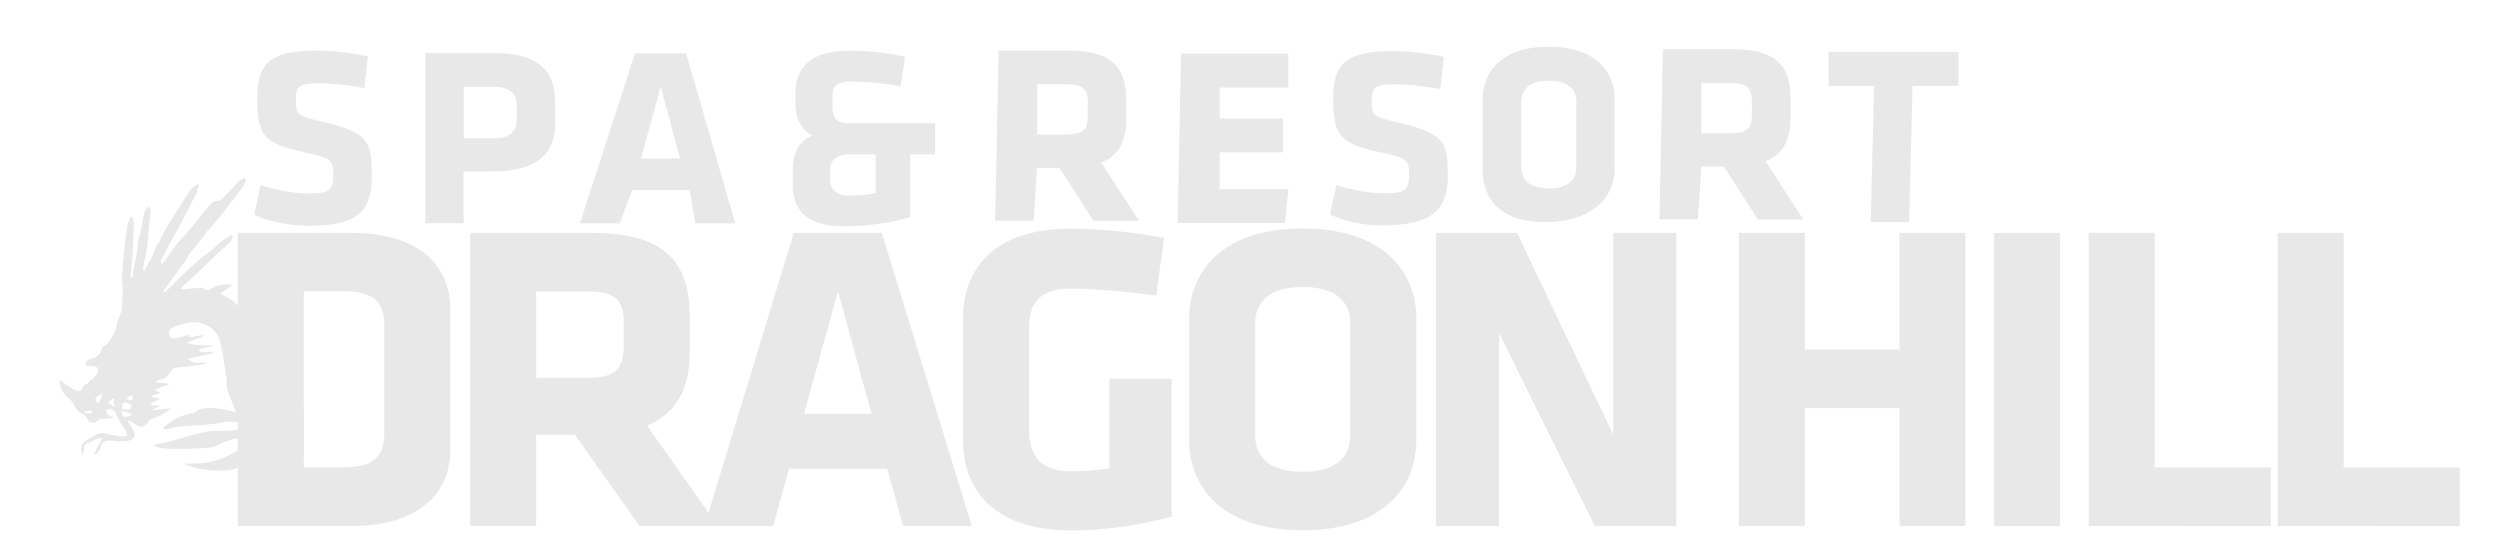 <?xml version="1.0" encoding="utf-8"?>
<!-- Generator: Adobe Illustrator 23.0.0, SVG Export Plug-In . SVG Version: 6.00 Build 0)  -->
<svg version="1.1" id="Layer_1" xmlns="http://www.w3.org/2000/svg" xmlns:xlink="http://www.w3.org/1999/xlink" x="0px" y="0px"
	 viewBox="0 0 1477.1 325.5" style="enable-background:new 0 0 1477.1 325.5;" xml:space="preserve">
<style type="text/css">
	.st0{fill:#E8E8E8;}
</style>
<path class="st0" d="M170.7,232.6c-0.1,0-0.2,0-0.2,0h-1.7c-2,0.5-3.5-0.9-5.1-2c-0.4-0.3-0.6-0.8-1-1c-4.3-4.7-6.5-10.2-7.8-15.7
	c-0.7-2.9-1.4-5.7-2.2-8.7c-0.1-0.5-0.1-0.9-0.3-1.7c0,0.4,0,0.6-0.2,0.6c0.1-0.1,0.2-0.4,0.2-0.6c0-0.1,0-0.1,0-0.3
	c0-0.3,0-0.6-0.1-1l-2.3-5.8c-0.1,0-0.1,0-0.1-0.1c-0.6-1.2-1.2-2.5-1.8-3.6c-0.1-0.5-0.3-0.8-0.1-1l-2.6-5.6c-1.8-1.4-3-3.3-4.4-5
	c-2.8-3.1-6.1-5.5-10.8-7.6c2.4-1.8,4.8-3.5,7.2-5.1c-3.7-0.7-6.8-0.3-10.1,0.8c-0.4,0.1-0.9,0.4-1.3,0.6c-2.2,1.4-4.3,2.4-6.7,0.2
	c-0.1-0.3-1.2,0-1.9,0.1c-3.4,0.2-6.7,0.6-10.1,0.8c-0.1-0.3-0.3-0.4-0.4-0.7c3.9-3.6,7.8-7.2,11.7-10.8c3.4-3.2,6.7-6.7,10.2-9.9
	c1.6-1.7,3.6-3,5.2-4.6c1.6-1.6,4-3.2,3.2-6.1c-6.3,2.4-9.4,7.3-14.4,10.7c-4.8,3.5-9.1,7.5-13.3,11.4c-4,3.7-7.9,7.9-12,11.7
	c-0.4-0.1-0.6-0.3-1-0.5c1.8-2.6,3.8-5.3,5.7-8c2.4-3.2,4.8-6.4,7.2-9.7c0.9-1.4,1.4-2.8,2.3-4.1c0.8-1,1.8-2.1,2.7-3.2
	c0.4-0.4,0.6-0.8,1-1.2c1.7-2.1,3.2-4,4.8-6.2c1.1-1.3,1.8-2.7,3-4c3-3.3,6.1-6.7,8.8-10.3c3.9-4.9,7.8-10.1,11.6-15.2
	c0.9-1.3,1.2-2.8,1.7-4.3c-0.3-0.3-0.4-0.4-0.7-0.7c-1.3,0.6-3,1.1-4,2.2c-2.1,2.1-3.8,4.8-6.1,6.7c-2.1,1.7-2.9,4.6-7,4.7
	c-1.2,0-2.7,1.3-3.6,2.3c-4.2,5-8.1,10.1-12.3,15.1c-2.4,2.7-5.1,5.4-7.3,8.2c-2.1,2.6-3.8,5.3-5.7,8c-0.9,1.2-1.7,2.3-2.6,3.5
	c-0.3-0.1-0.4-0.1-0.7-0.1c-0.1-0.8-0.6-1.4-0.3-1.9c0.8-1.7,1.8-3.1,2.7-4.8c0.9-1.7,1.5-3.4,2.4-5c1.5-2.7,3.2-5.6,4.7-8.3
	c0.8-1.5,1.7-3,2.4-4.5c2.9-5.6,5.9-11.1,8.6-16.7c0.8-1.5,1.1-3.5,1.7-5.7c-4.2,1.3-5.2,3.9-6.7,6c-4.1,6.2-8,12.4-11.9,18.7
	c-1.8,2.7-3,5.8-4.5,8.7c-0.8,1.3-1.8,2.6-2.4,3.9c-1.1,2.3-1.8,4.8-3,7.1s-2.6,4.4-4.1,7c-0.3-0.7-0.4-1.2-0.4-1.4
	c0.8-4.8,1.9-9.4,2.6-14.2c0.3-1.9,0.3-4,0.5-6.1c0.3-4.4,0.8-8.8,1.3-13.2c0.2-1.2-0.3-2.2-0.6-3.5c-3,1.4-3,3.9-3.5,5.9
	c-0.8,3.2-0.8,6.7-2,10.1c-1.4,4-1.5,8.3-2.2,12.4c-0.8,3.8-1.4,7.5-2,11.1c-0.2,1-0.3,2.1-0.5,3.1c-0.4,0-0.6-0.1-1-0.1
	c0.5-5.2,0.8-10.2,1.3-15.3c0.2-1.4,0-3,0.2-4.4c0-3.9,0.5-7.9,0.5-11.9c0-1.6-0.4-3.1-0.9-4.7c-0.3,0-0.6,0-0.9,0
	c-0.8,1.7-1.7,3.5-2,5.2c-0.8,5.2-1.6,10.4-2,15.5c-0.6,5.3-1,10.5-1.3,15.7c0,2.6,0.7,5.2,0.4,7.8c-0.3,5.1,0.5,10.4-2.2,15.4
	c-1.1,2.2-1.2,4.8-2,7.2c-0.5,1.6-1.2,3.1-2.1,4.5s-2,2.8-3.2,4.1c-0.1,0.1-0.2,0.3-0.2,0.3c-3.3,0.5-2.4,3.4-3.8,5
	c-0.8,1-2.1,2.4-3.4,2.7c-3.1,0.5-4.9,1.5-4.9,4.5c1.6,0.1,3.4,0.3,5.3,0.6c2.1,0.3,2.2,1.1,1.9,2.7c-0.3,3.5-4.6,4.6-6,7.5
	c-3,0-2.7,2.3-3.9,3.6c-0.3,0.5-1.8,1-2.2,0.8c-2.5-1.3-4.7-2.8-7.1-4.3c-1-0.7-1.8-1.3-3.3-2.5c-0.2,4.8,1.9,8,5.3,11.1
	c1.5,1.3,2.8,2.6,3.4,4.2c0.9,2.2,2.5,3.8,4.9,5c1.2,0.7,2.1,1.6,2.5,2.6c1.5,2.9,3.7,3.4,6.4,1.2c1.2-0.9,2.2-1.4,4.2-1.1
	c1.6,0.1,3.4-0.5,5.7-0.7c-1.9-0.7-3.6-1.1-4-2.1c-0.7-0.4-0.7-1.6-1.2-2.3c0.7-0.3,1.8-0.5,2.7-0.5c2.1,0.1,2.7,1.2,3.4,2.9
	c1.2,3,3.1,5.7,4.8,8.5c0.3,0.4,0.9,0.8,1,1.2c0.3,1,0.4,2.1,0.7,3.2c-1.2,0-2.7,0.5-3.9,0.2c-3.1-0.5-6.4-1-9.5-1.8
	c-2.7-0.7-4.3,0.4-6.1,1.6c-1.2,0.9-2.8,1.4-4,2.2c-1,0.6-2.1,1.4-2.7,2.2c-1.4,2.1-1.2,4.1,0,6.7c1.5-2.5-0.7-6.2,3.5-7.1
	c3-0.6,4.8-3.7,8-2.5c-1.7,3.1-3.3,6.2-5,9.3c2.2-0.1,2.8-1.5,3.4-2.7c0.5-0.9,0.5-1.8,0.9-2.7c0.6-1.9,3.1-3,5.5-2.7
	c2.8,0.3,5.8,0.7,8.5,0.4c4.3-0.2,7.2-1.9,5.2-6.1c-0.7-1.8-2.1-3.5-3.4-5.9c1.2,0.4,2.4,0.4,3,0.9c4.1,3.7,6.5,3.4,9.7-1.1
	c0.5-0.6,1.5-1.2,2.4-1.4c3.9-1.3,7.6-2.9,10.3-6l-10.7,1.3c-0.1,0-0.1-0.1-0.3-0.3c1.5-0.6,2.8-1.4,4.3-2.2c0-0.3-0.1-0.4-0.1-0.5
	c-1.2,0.1-2.5,0.4-3.7,0.2c-0.4,0-1.2-0.5-1.6-0.8c0.3-0.3,0.9-0.8,1.3-1c1.5-0.6,3-1.1,4.3-2.2c-1.5-0.4-3.3-0.8-4.9-1.2
	c-0.1-0.3-0.1-0.3-0.1-0.5c1.8-0.6,3.6-1.1,5.4-1.8c0-0.3-0.1-0.3-0.1-0.5c-0.4,0-0.7,0-1.2-0.1c-0.6-0.3-1.2-0.8-1.9-1.1
	c0.6-0.3,1.2-0.8,1.8-1c2.1-0.8,4.3-1.4,6.4-2.2c0-0.3-0.1-0.4-0.1-0.6c-2.2-0.3-4.6-0.4-7.6-0.7c1-0.9,1.2-1.4,1.6-1.4
	c4.5-0.4,6-3.2,7.9-5.9c0.8-1,1.3-1.3,3-1.4c5.5-0.5,11-1.3,16.5-2.1c0.3-0.1,0.4-0.3,0.9-0.9c-1.5,0-2.5,0.1-3.6,0
	c-2.2-0.1-4.9,0.7-6.4-1.7c-0.3-0.4-1.9-0.3-2.4-0.3c5.1-1.1,10.6-2.4,16.2-3.5c0-0.3-0.1-0.5-0.1-0.8c-0.7,0-1.3-0.3-2.1-0.1
	c-1.2,0.1-2.5,0.5-3.7,0.4c-0.9-0.1-1.8-0.7-2.8-0.9c0.9-0.5,1.6-1.2,2.5-1.4c2.2-0.5,4.5-0.9,6.7-1.6c-5.1-0.7-10.4,0.3-15.9-1.9
	c3.6-1.4,6.6-2.4,9.7-3.6c-0.1-0.3-0.3-0.7-0.4-0.9c-1.9,0.4-4.2,0.7-6.1,1.1c-1.2,0.3-2.4,0.5-1.9-1.4c-2.5,0.9-4.9,1.4-7.2,2.2
	c-1.8,0.6-3.6,0-4.3-1.2c-0.6-0.8-0.4-2.2,0-3.4c0.2-0.5,1.2-1.4,1.9-1.7c6.4-2.5,12.7-4.7,19.6-1.5c5.3,2.4,7.7,6.5,8.7,11.2
	c1.4,6.5,2.3,13,3.3,19.5c0.3,2.6,0,5.3,0.7,7.8c1.3,4.2,3.2,8.2,4.8,12.3c0,0.3,0,0.4,0,0.6c-4-0.8-7.7-1.7-11.6-2.2
	c-4.3-0.4-8.9-0.5-12.5,2.4c-0.4,0.4-1.3,0.5-1.9,0.6c-6.6,1.2-11.5,4.3-16.1,7.9c-0.3,0.4-0.6,1-0.5,1.2c0.4,0.1,1.2,0.5,1.6,0.4
	c1.8-0.4,3.4-1.1,5.2-1.4c5.8-0.6,11.8-0.8,17.6-1.3c3.6-0.4,7.3-0.7,10.7-1.5c4.3-0.9,8.3-0.1,12.3,0.6c1,0.1,1.9,1.3,3.3,2.2
	c-2.1,0.5-3.4,1-4.9,1.3c-4.6,0.7-9.1,1.2-14,0.9c-3.7-0.3-7.6,0.9-11.3,1.7c-5.8,1.4-11.5,3.2-17.1,4.7c-3,0.8-5.8,1.1-9.4,1.9
	c2.8,2,5.8,2.1,8.5,2.3c4.6,0.2,9.1,0.1,13.7,0c3.6-0.1,7.1-0.2,10.7-0.6c1.6-0.2,3.6-0.8,5.1-1.5c6-3.1,12.4-4.6,19.2-5.2
	c0.6,0,1.3,0,2.2,0.3c-4.8,5.2-10.5,9.1-17.5,12.2c-7.2,3.3-14.6,3.8-22.6,3.5c-0.2,0.3-0.2,0.5-0.2,0.8c3.4,0.9,6.8,2.3,10.4,2.7
	c4.6,0.7,9.2,1,13.7,0.7c4.3-0.4,8.2-1.4,10.6-5.4c3-5.2,7.7-9.4,15.4-10.1c3.3-0.2,5.3,0.7,6.8,3.2c1.2,2,2.8,3.8,4.1,5.6
	c0.4,0,0.6-0.1,1-0.3c0-1,0.2-1.9,0.2-3.1c0.6,0,1.3-0.1,1.8,0.1c1.9,0.6,3.9,1.2,5.8,1.8l-0.2-30.3
	C176.8,237.1,173.9,234.8,170.7,232.6z M53.9,244.3c-1.3-0.1-2.7-0.3-4-0.4c0.2-0.4,0.2-0.8,0.2-1c1.3,0,2.7-0.1,4.3,0
	C54.2,243.3,54,244.3,53.9,244.3z M58.2,238.3c-2.1-1.3-2.1-2.5-1.3-3.6c0.6-0.8,1.6-1.2,2.5-1.8c0.3,0.3,0.6,0.4,0.9,0.7
	C59.8,235.1,59.3,236.5,58.2,238.3z M67,240.2c-0.9-0.8-1.9-1.4-3.1-2.4c0.9-0.8,1.6-1.4,2.4-2.2c0.4,0,0.6,0.1,1,0.1
	c0,1.4,0.3,2.9,0.4,4.3C67.4,240.1,67.3,240.2,67,240.2z M72.7,246.1c-0.4-0.1-0.6-1.8-0.9-2.9c0.3-0.1,0.4-0.3,0.7-0.4
	c1.6,0.5,3.3,1.2,4.9,1.7c0.1,0.3,0.1,0.8,0.1,1.1C75.9,245.8,74.2,246.4,72.7,246.1z M72,241.7c0.5-4.4,0.6-4.5,5.5-2.8
	C77.4,241.8,77.2,242,72,241.7z M78.5,235.5c-0.9,1.5-2.2,1-4-0.3c1.3-0.6,2.4-1.1,3.4-1.7C78,234.2,78.8,235.1,78.5,235.5z"/>
<g>
	<path class="st0" d="M207.6,137.6H143h-2.5v173.2h67.1c42.6,0,58.5-21.9,58.5-45v-83.2C266.1,159.2,250.2,137.6,207.6,137.6z
		 M227.1,255c0,13.6-4.7,21.1-24.2,21.1h-23.4v-104h23.4c19.5,0,24.2,7.6,24.2,21.1V255z"/>
	<path class="st0" d="M339.7,256.9h-22.9v53.8h-39V137.6h72c42.1,0,57.7,16.6,57.7,49.1v21.4c0,21.6-7.8,36.1-25.2,43.4l41.9,59.3
		h-46.3L339.7,256.9z M368.5,190.4c0-13-4.9-18.2-20.8-18.2h-30.9v51h30.9c16.6,0,20.8-6,20.8-19V190.4z"/>
	<path class="st0" d="M574.2,310.8h-40.6l-9.4-33.8h-58l-9.4,33.8h-40.6L469,137.6h52L574.2,310.8z M475.1,244.5h39.8L495.1,172
		L475.1,244.5z"/>
	<path class="st0" d="M632.4,313.4c-42.1,0-63.4-21.6-63.4-53v-72.3c0-32,21.3-53,63.4-53c20,0,40.6,2.6,55.4,5.5l-4.7,34.1
		c-15.1-2.3-38.2-4.2-50.7-4.2c-19.5,0-24.4,10.1-24.4,23.7v59.5c0,13.5,4.9,24.7,24.4,24.7c7.8,0,13-0.3,23.1-1.6v-53h36.7v81.4
		C673.2,310.5,652.4,313.4,632.4,313.4z"/>
	<path class="st0" d="M836.8,260.3c0,26.3-18.2,53-67.1,53s-67.1-26.8-67.1-53V188c0-26.3,18.2-53,67.1-53s67.1,26.8,67.1,53V260.3z
		 M797.8,191.4c0-13.5-8.6-21.8-28.1-21.8s-28.1,8.3-28.1,21.8v65.5c0,13.5,8.6,21.8,28.1,21.8s28.1-8.3,28.1-21.8V191.4z"/>
	<path class="st0" d="M885.7,196.9v113.9h-37.2V137.6h47.8l56.9,119.3V137.6h37.2v173.2h-48.1L885.7,196.9z"/>
</g>
<g>
	<path class="st0" d="M1122.3,310.8v-69.7h-55.9v69.7h-39V137.6h39v68.9h55.9v-68.9h39v173.2H1122.3z"/>
	<path class="st0" d="M1178.2,310.8V137.6h39v173.2H1178.2z"/>
	<path class="st0" d="M1234.1,310.8V137.6h39v138.6h68.6v34.6L1234.1,310.8L1234.1,310.8z"/>
	<path class="st0" d="M1345.7,310.8V137.6h39v138.6h68.6v34.6L1345.7,310.8L1345.7,310.8z"/>
</g>
<g>
	<path class="st0" d="M182.8,133.4c-11.6,0-23.9-2.6-32.6-6.5l3.8-17.5c9.2,2.8,18.5,4.9,29,4.9c11.6,0,13.9-2.2,13.9-10.6
		c0-9-0.4-10-16.9-13.7c-24.4-5.3-28-10-28-32c0-20.1,7.1-28.1,34.8-28.1c8.8,0,19.3,1,30.6,3.4L215.2,52c-11.4-2-18.9-2.8-27.9-2.8
		c-10,0-12.5,1.8-12.5,9.2c0,9.6,0.4,9.8,16.3,13.7c27.1,6.5,28.6,11.8,28.6,31.6C219.5,123.6,213.1,133.4,182.8,133.4z"/>
	<path class="st0" d="M291.2,101.3h-17.3v30.6h-22.5V31.4h41C316.9,31.4,328,41,328,60v13C328,91.9,315.7,101.3,291.2,101.3z
		 M305.3,61.9c0-7.2-4.6-10.6-14-10.6H274v30.4h17.3c10,0,14-3.8,14-11V61.9z"/>
	<path class="st0" d="M434.4,132h-23.5l-3.5-19.7h-33.8l-7.5,19.7h-23.5l32.6-100.5h30.2L434.4,132z M378.7,93.6h23.1l-11.4-42.2
		L378.7,93.6z"/>
	<path class="st0" d="M552.5,91.2h-14.7v37c-11.8,3.8-27.3,5.5-39.4,5.5c-23.3,0-30-10.8-30-25.1v-8.2c0-9.4,2.8-16.5,11.6-20.3
		c-7.6-4-10-11.4-10-18.5v-6.5c0-14.7,8.2-25.1,32-25.1c12.5,0,24.5,1.6,32.8,3.6L532.1,51c-8.8-1.8-20.8-2.8-30-2.8
		c-7.1,0-10.2,2.6-10.2,8v7.4c0,5.3,2,9.2,8.8,9.2h51.8L552.5,91.2L552.5,91.2z M490.3,105.8c0,6.5,4.5,9.8,11,9.8
		c6.3,0,10.8-0.4,16.1-1.6V91.2h-15.1c-7.1,0-11.8,2.8-11.8,9.2v5.5L490.3,105.8L490.3,105.8z"/>
	<path class="st0" d="M626,99.2h-13.3l-2,31.2H588l2-100.5h41.8c24.5,0,33.6,9.6,33.6,28.6V71c0,12.5-4.7,21-14.7,25.1l22.3,34.4
		h-26.9L626,99.2z M642.7,60.4c0-7.6-2.8-10.6-12-10.6h-17.9v29.6h17.9c9.6,0,12-3.4,12-11V60.4z"/>
	<path class="st0" d="M695.8,131.3l2-99.6h63.4v20h-40.6V70H758v20h-37.4v21.7h40.6l-2,20h-63.4V131.3z"/>
	<path class="st0" d="M816.4,133.2c-11.6,0-21.9-2.6-30.6-6.4l3.8-17.4c9.2,2.8,18.5,4.8,29,4.8c11.6,0,13.9-2.2,13.9-10.6
		c0-9-0.4-10-16.9-13.6c-24.3-5.2-27.9-10-27.9-31.8c0-20,7.1-28,34.8-28c8.8,0,19.3,1,30.6,3.4l-2.2,19c-11.4-2-18.9-2.8-27.9-2.8
		c-10,0-12.5,1.8-12.5,9.2c0,9.6,0.4,9.8,16.3,13.6c27.1,6.4,28.6,11.8,28.6,31.4C855.4,123.4,846.8,133.2,816.4,133.2z"/>
	<path class="st0" d="M954,100.4c0,15.3-12.6,30.8-41,30.8s-37-15.5-37-30.8v-42c0-15.3,10.6-30.8,39-30.8s39,15.5,39,30.8V100.4z
		 M931.4,60.4c0-7.8-5.1-12.7-16.3-12.7s-16.3,4.9-16.3,12.7v38.2c0,7.8,5.1,12.7,16.3,12.7s16.3-4.9,16.3-12.7V60.4z"/>
	<path class="st0" d="M1018.5,98.4h-13.3l-2,31.2h-22.7l2-100.5h41.8c24.5,0,33.6,9.6,33.6,28.6v12.5c0,12.5-4.7,21-14.7,25.1
		l22.3,34.4h-26.9L1018.5,98.4z M1035.1,59.7c0-7.6-2.8-10.6-12-10.6h-17.9v29.6h17.9c9.6,0,12-3.4,12-11V59.7z"/>
	<path class="st0" d="M1130,50.8l-2,80.4h-22.7l2-80.4h-26.9V30.6h76.8v20.1C1157.3,50.8,1130,50.8,1130,50.8z"/>
</g>
</svg>

